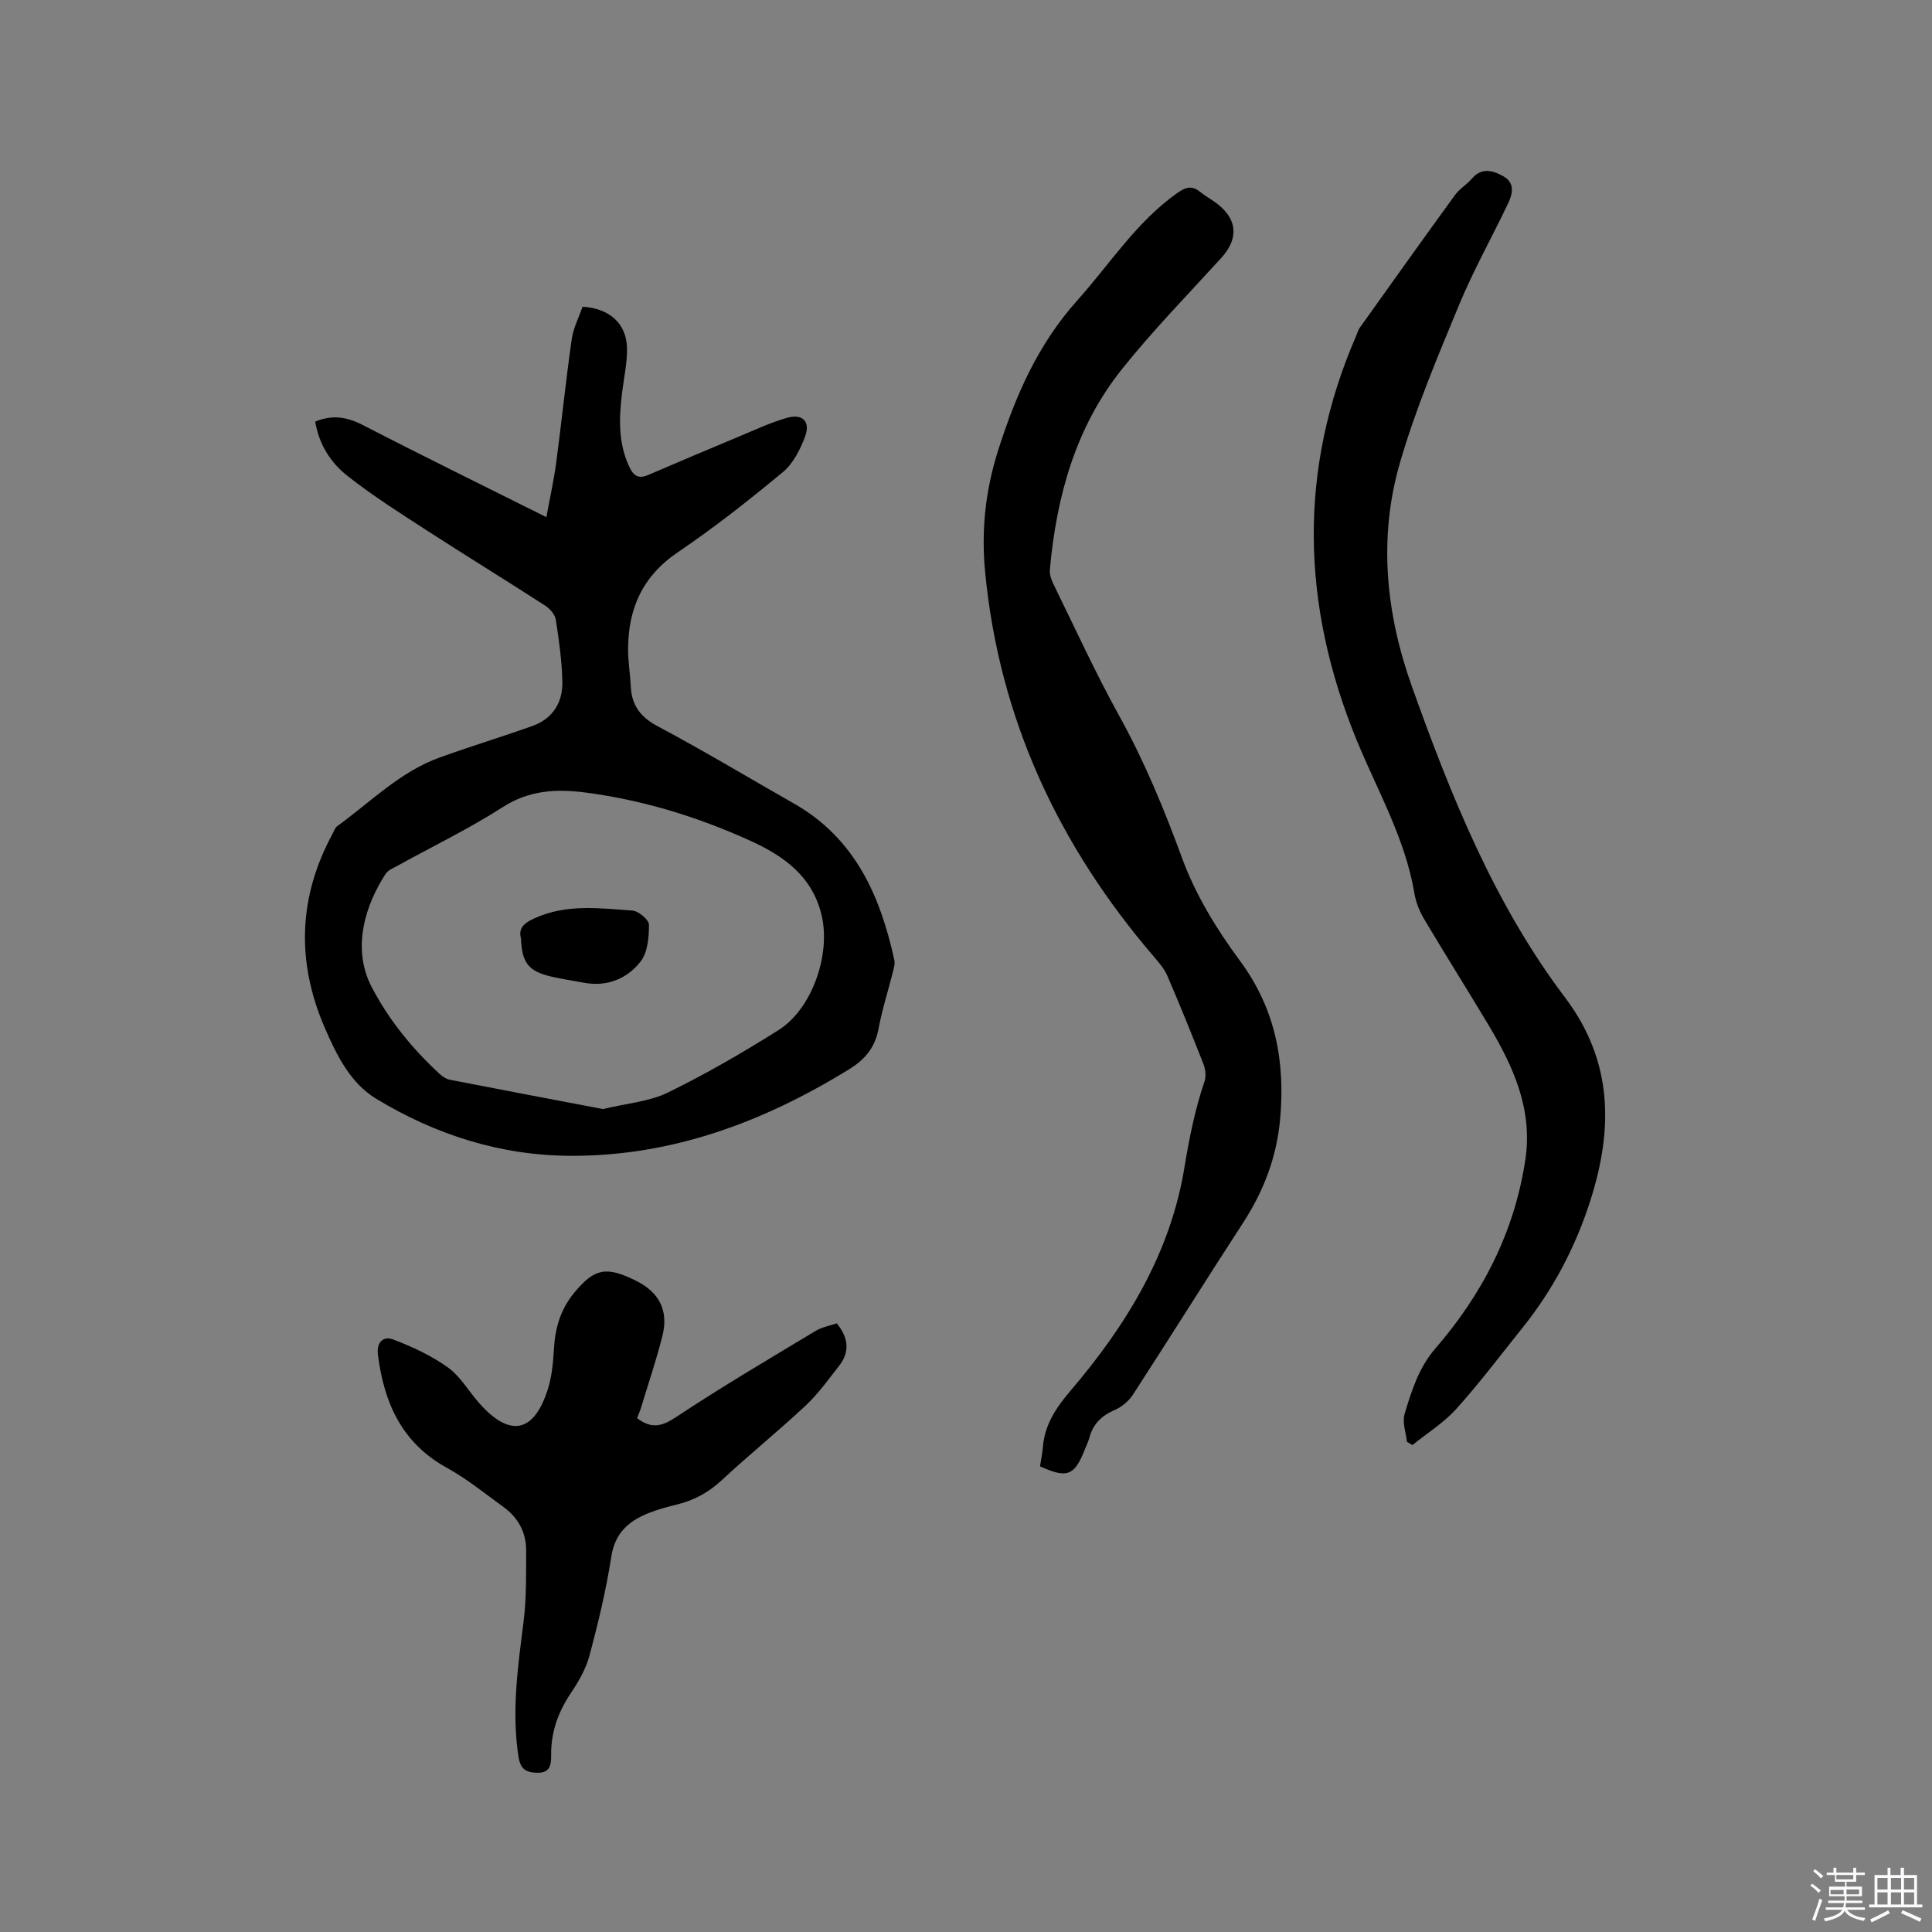 <svg enable-background="new 0 0 400 400" viewBox="0 0 400 400" xmlns="http://www.w3.org/2000/svg"><rect x="0" y="0" width="400" height="400" fill="#808080" stroke="none"/><path d="m374.8 390.4.4-.4c.7.5 1.3 1 1.8 1.4l-.5.5c-.5-.6-1.1-1.1-1.7-1.5zm1 7.3-.6-.3c.5-1.4 1.1-2.8 1.5-4.3.2.1.4.2.6.3-.5 1.3-1 2.8-1.5 4.3zm-.4-10.3.4-.4c.4.3 1 .8 1.7 1.4l-.5.5c-.4-.5-1-1-1.6-1.5zm2.5.3h1.7v-1h.6v1h3.5v-1h.6v1h1.8v.5h-1.8v1.4h-2v1h3.2v2h-3.2v.9h3.3v.5h-3.4c0 .3-.1.6-.1.9h4v.5h-3.7c.7.9 1.9 1.5 3.8 1.7-.1.2-.2.4-.3.6-2.1-.4-3.5-1.1-4-2.1-.4 1-1.8 1.7-4 2.2-.1-.2-.2-.4-.3-.6 2.1-.4 3.4-1 3.8-1.8h-3.4v-.5h3.6c.1-.3.1-.6.2-.9h-3.3v-.5h3.4c0-.3 0-.6 0-.9h-3.2v-2h3.3v-1h-2.1v-1.4h-1.7v-.5zm1.1 3.5v1h2.7c0-.3 0-.4 0-.4 0-.1 0-.2 0-.2 0-.1 0-.2 0-.3h-2.7zm1.2-3v.9h3.5v-.9zm4.7 3h-2.6v.6.4h2.6z" fill="#fbfafc"/><path d="m393.6 386.7h.6v1.5h2.7v6.1h1.1v.6h-11v-.6h1.1v-6.1h2.7v-1.5h.6v1.5h2.1v-1.5zm-2.7 8.8.4.6c-1.2.6-2.5 1.3-3.8 1.9-.1-.2-.2-.4-.3-.6 1.2-.6 2.5-1.2 3.7-1.9zm-2.2-6.7v2.4h2.1v-2.4zm0 3v2.5h2.1v-2.5zm2.8-3v2.4h2.1v-2.4zm0 3v2.5h2.1v-2.5zm6 6.1c-1.4-.7-2.7-1.3-3.9-1.8l.3-.6c1.5.6 2.7 1.2 3.9 1.7zm-1.2-9.1h-2.1v2.4h2.1zm-2.1 3v2.5h2.1v-2.5z" fill="#fbfafc"/><g fill="#010000"><path d="m65.26 87.28c3.61-1.47 6.63-.95 9.9.74 12.32 6.36 24.77 12.46 37.96 19.05.73-4 1.55-7.63 2.04-11.32 1.13-8.48 1.99-17 3.2-25.47.33-2.35 1.49-4.57 2.25-6.78 5.66.34 9.17 3.57 9.21 8.73.02 2.93-.62 5.88-.99 8.81-.66 5.3-.92 10.54 1.45 15.59.89 1.91 1.92 2.57 3.92 1.71 6.22-2.67 12.45-5.32 18.7-7.92 3.31-1.38 6.59-2.93 10.03-3.91 3.27-.93 4.93.78 3.73 3.94-1 2.65-2.46 5.54-4.57 7.29-7.01 5.81-14.19 11.48-21.73 16.58-7.37 4.98-10.34 11.75-10.32 20.23.01 2.53.44 5.07.56 7.6.2 3.93 2.02 6.34 5.63 8.25 9.54 5.07 18.8 10.65 28.19 15.99 12.58 7.17 17.83 19.03 20.74 32.38.17.77-.1 1.68-.3 2.49-.98 3.9-2.23 7.75-2.96 11.7s-2.83 6.42-6.2 8.49c-17.67 10.84-36.47 17.91-57.48 17.85-14.58-.04-28.05-4.36-40.36-11.83-5.32-3.22-8.2-9.06-10.65-14.75-5.87-13.59-5.46-26.98 1.63-40.07.3-.56.52-1.27.99-1.61 6.9-4.99 12.98-11.25 21.21-14.21 6.36-2.3 12.85-4.26 19.22-6.54 4.18-1.49 6.25-4.85 6.17-9.1-.08-4.31-.7-8.63-1.36-12.9-.16-1.06-1.21-2.26-2.18-2.89-8.18-5.28-16.48-10.38-24.66-15.67-5.5-3.56-11.05-7.08-16.19-11.12-3.52-2.73-5.99-6.54-6.78-11.33zm59.57 142.34c4.96-1.2 9.58-1.53 13.45-3.42 7.86-3.84 15.48-8.25 22.89-12.92 6.98-4.4 10.85-15.65 8.94-23.77-1.9-8.07-7.83-12.3-14.78-15.45-10.85-4.92-22.14-8.4-33.99-9.96-6.12-.81-11.75-.53-17.29 3.03-6.93 4.45-14.41 8.06-21.63 12.05-.92.51-2.07.95-2.59 1.76-3.98 6.11-7.18 15.18-2.87 23.43 3.58 6.85 8.38 12.72 14.02 17.94.6.55 1.38 1.09 2.16 1.24 10.67 2.08 21.36 4.1 31.69 6.07z"/><path d="m215.32 303.59c.22-1.41.49-2.65.59-3.91.37-4.74 2.72-8.21 5.81-11.84 11.46-13.45 20.6-28.34 23.5-46.11 1-6.09 2.19-12.03 4.17-17.85.36-1.06.19-2.51-.23-3.58-2.39-6.11-4.86-12.19-7.45-18.22-.61-1.41-1.66-2.68-2.68-3.86-19.81-23.03-32.15-49.37-35.07-79.79-.83-8.59.05-16.95 2.74-25.34 3.65-11.38 8.21-21.83 16.4-30.96 6.76-7.55 12.21-16.23 20.7-22.21 1.78-1.25 3.05-1.52 4.72-.16 1.15.93 2.48 1.63 3.64 2.55 4.11 3.25 4.25 7.19.66 11.13-6.92 7.59-14.12 14.96-20.52 22.97-9.63 12.05-13.57 26.39-14.94 41.53-.09.98.3 2.1.75 3.01 4.47 9.11 8.69 18.36 13.6 27.23 5.25 9.49 9.32 19.36 13.05 29.54 2.76 7.52 7.13 14.68 11.93 21.16 7.44 10.05 9.44 21.05 8.33 33.01-.72 7.73-3.42 14.76-7.66 21.29-7.68 11.8-15.13 23.75-22.79 35.56-.86 1.33-2.31 2.54-3.76 3.17-2.74 1.18-4.54 2.94-5.29 5.82-.21.81-.61 1.58-.92 2.37-2.14 5.44-3.64 6.05-9.28 3.49z"/><path d="m291.29 298.51c-.2-1.92-1-4.02-.49-5.73 1.44-4.81 2.92-9.6 6.39-13.61 9.75-11.26 16.35-24.1 18.61-39.01 1.58-10.45-2.47-19.32-7.59-27.89-4.4-7.35-8.97-14.6-13.35-21.97-.96-1.61-1.71-3.48-2.02-5.32-1.89-11.36-7.64-21.24-11.93-31.68-11.48-27.97-12.26-55.96-.05-83.96.21-.49.34-1.03.64-1.45 6.56-9.2 13.12-18.4 19.76-27.54.92-1.26 2.39-2.1 3.42-3.31 2.05-2.42 4.34-1.79 6.56-.55 2.45 1.37 1.95 3.61 1.01 5.59-3.36 7.06-7.22 13.91-10.2 21.13-4.44 10.74-9 21.52-12.22 32.65-4.48 15.5-2.92 31.11 2.48 46.24 8.09 22.68 17.06 45.02 31.71 64.42 9.93 13.16 9.98 27.14 5.29 41.9-3.07 9.68-7.73 18.55-14.1 26.49-4.51 5.62-8.85 11.4-13.66 16.75-2.61 2.9-6.05 5.04-9.12 7.52-.37-.23-.75-.45-1.14-.67z"/><path d="m131.91 293.62c3.01 2.28 5.15 1.7 8.06-.23 9.43-6.25 19.19-11.99 28.89-17.84 1.31-.79 2.93-1.07 4.38-1.57 2.46 3.01 2.75 5.93.45 8.85-2.21 2.81-4.31 5.77-6.9 8.19-5.65 5.29-11.69 10.16-17.35 15.43-2.74 2.56-5.77 4.18-9.34 5.06-1.95.48-3.91 1-5.77 1.74-4.14 1.64-7.01 4.12-7.77 9.05-1.07 6.89-2.71 13.72-4.51 20.47-.75 2.79-2.31 5.46-3.94 7.89-2.62 3.92-4.06 8.07-4 12.78.02 1.92-.22 3.65-2.86 3.59-2.31-.05-3.5-.67-3.91-3.37-1.44-9.38-.12-18.57 1.05-27.83.62-4.9.53-9.91.54-14.87.01-3.71-1.67-6.76-4.67-8.94-3.85-2.79-7.59-5.84-11.73-8.12-9.33-5.13-13.01-13.42-14.28-23.38-.35-2.74 1.2-3.94 3.14-3.2 3.96 1.51 7.93 3.34 11.35 5.8 2.59 1.86 4.3 4.93 6.48 7.39 6.32 7.12 11.28 6.2 14.18-2.8.89-2.77 1.13-5.8 1.31-8.74.26-4.27 1.48-8.09 4.24-11.4 4.15-4.97 6.52-5.45 12.62-2.46 4.88 2.39 6.9 6.18 5.58 11.46-1.29 5.12-3 10.14-4.53 15.2-.21.58-.46 1.16-.71 1.85z"/><path d="m107.86 194.27c-.58-2.09.65-3.17 2.78-4.14 6.6-3.02 13.47-2.09 20.28-1.61 1.28.09 3.44 1.91 3.44 2.94.01 2.57-.26 5.72-1.73 7.61-2.84 3.63-7.03 5.31-11.88 4.37-2.18-.42-4.38-.73-6.54-1.23-4.77-1.11-6.15-2.81-6.35-7.94z"/></g></svg>